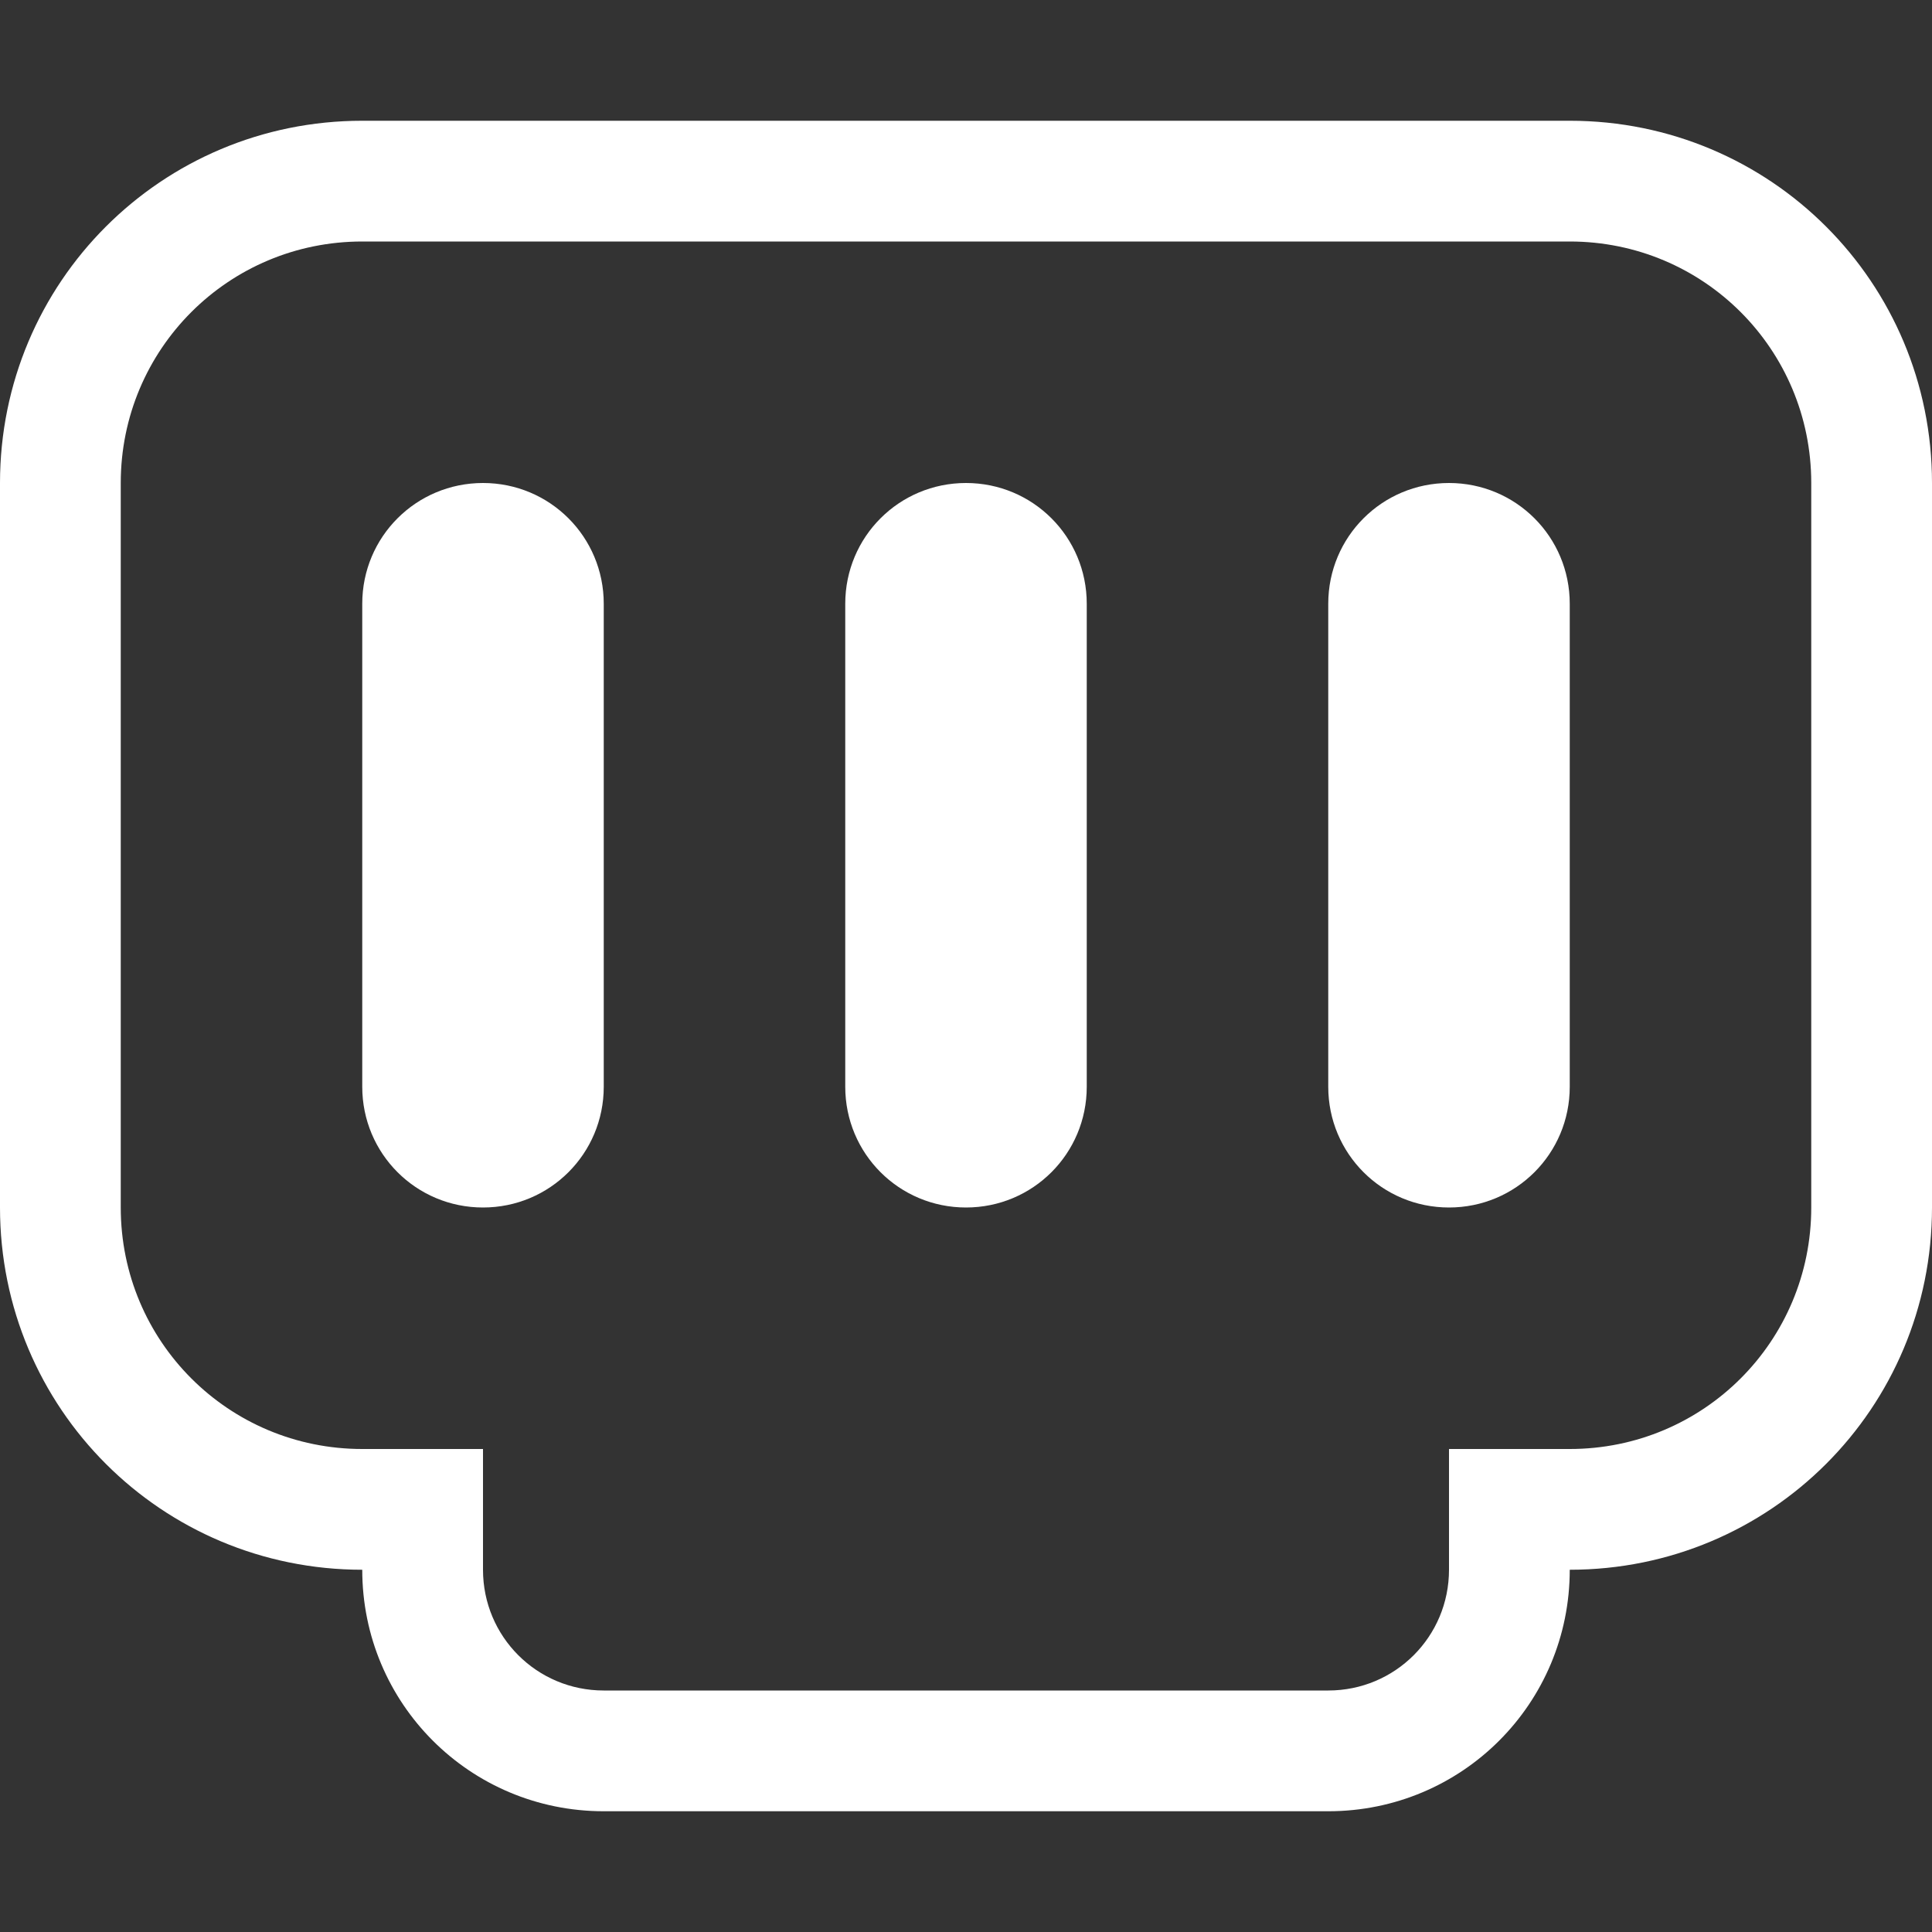 <?xml version="1.0" encoding="UTF-8" standalone="no"?>
<svg
   xmlns:dc="http://purl.org/dc/elements/1.1/"
   xmlns:cc="http://creativecommons.org/ns#"
   xmlns:rdf="http://www.w3.org/1999/02/22-rdf-syntax-ns#"
   xmlns:svg="http://www.w3.org/2000/svg"
   xmlns="http://www.w3.org/2000/svg"
   xmlns:sodipodi="http://sodipodi.sourceforge.net/DTD/sodipodi-0.dtd"
   xmlns:inkscape="http://www.inkscape.org/namespaces/inkscape"
   width="16"
   height="16"
   version="1.1"
   id="svg4"
   sodipodi:docname="network.svg"
   inkscape:version="1.0.2 (e86c870879, 2021-01-15)">
  <rect width="100%" height="100%" fill="#333333" stroke="none"/>
  <defs
     id="defs8" />
  <sodipodi:namedview
     pagecolor="#ffffff"
     bordercolor="#666666"
     borderopacity="1"
     objecttolerance="10"
     gridtolerance="10"
     guidetolerance="10"
     inkscape:pageopacity="0"
     inkscape:pageshadow="2"
     inkscape:window-width="2160"
     inkscape:window-height="1258"
     id="namedview6"
     showgrid="false"
     inkscape:zoom="45.9375"
     inkscape:cx="8"
     inkscape:cy="8"
     inkscape:window-x="0"
     inkscape:window-y="35"
     inkscape:window-maximized="1"
     inkscape:current-layer="svg4"
     inkscape:document-rotation="0" />
  <path
     d="M 3,1 C 1.338,1 -3.75e-7,2.338 -3.75e-7,4 V 10 C -3.75e-7,11.662 1.338,13 3,13 c 0,1.108 0.892,2 2,2 H 11 c 1.108,0 2,-0.892 2,-2 1.662,0 3,-1.338 3,-3 V 4 c 0,-1.662 -1.338,-3 -3,-3 z m 0,1 H 13 c 1.108,0 2,0.892 2,2 V 10 C 15,11.108 14.108,12 13,12 h -1 v 1 c 0,0.554 -0.446,1 -1,1 H 5 c -0.554,0 -1,-0.446 -1,-1 V 12 H 3 C 1.892,12 1,11.108 1,10 V 4 c 0,-1.108 0.892,-2 2,-2 z m 1,2 c -0.554,0 -1,0.446 -1,1 v 4 c 0,0.554 0.446,1 1,1 0.554,0 1,-0.446 1,-1 V 5 c 0,-0.554 -0.446,-1 -1,-1 z m 4,0 c -0.554,0 -1,0.446 -1,1 v 4 c 0,0.554 0.446,1 1,1 0.554,0 1,-0.446 1,-1 V 5 c 0,-0.554 -0.446,-1 -1,-1 z m 4,0 c -0.554,0 -1,0.446 -1,1 v 4 c 0,0.554 0.446,1 1,1 0.554,0 1,-0.446 1,-1 V 5 c 0,-0.554 -0.446,-1 -1,-1 z"
     style="color:#363636;fill:#ffffff;fill-opacity:1"
     class="ColorScheme-Text"
     id="path5" />
</svg>
